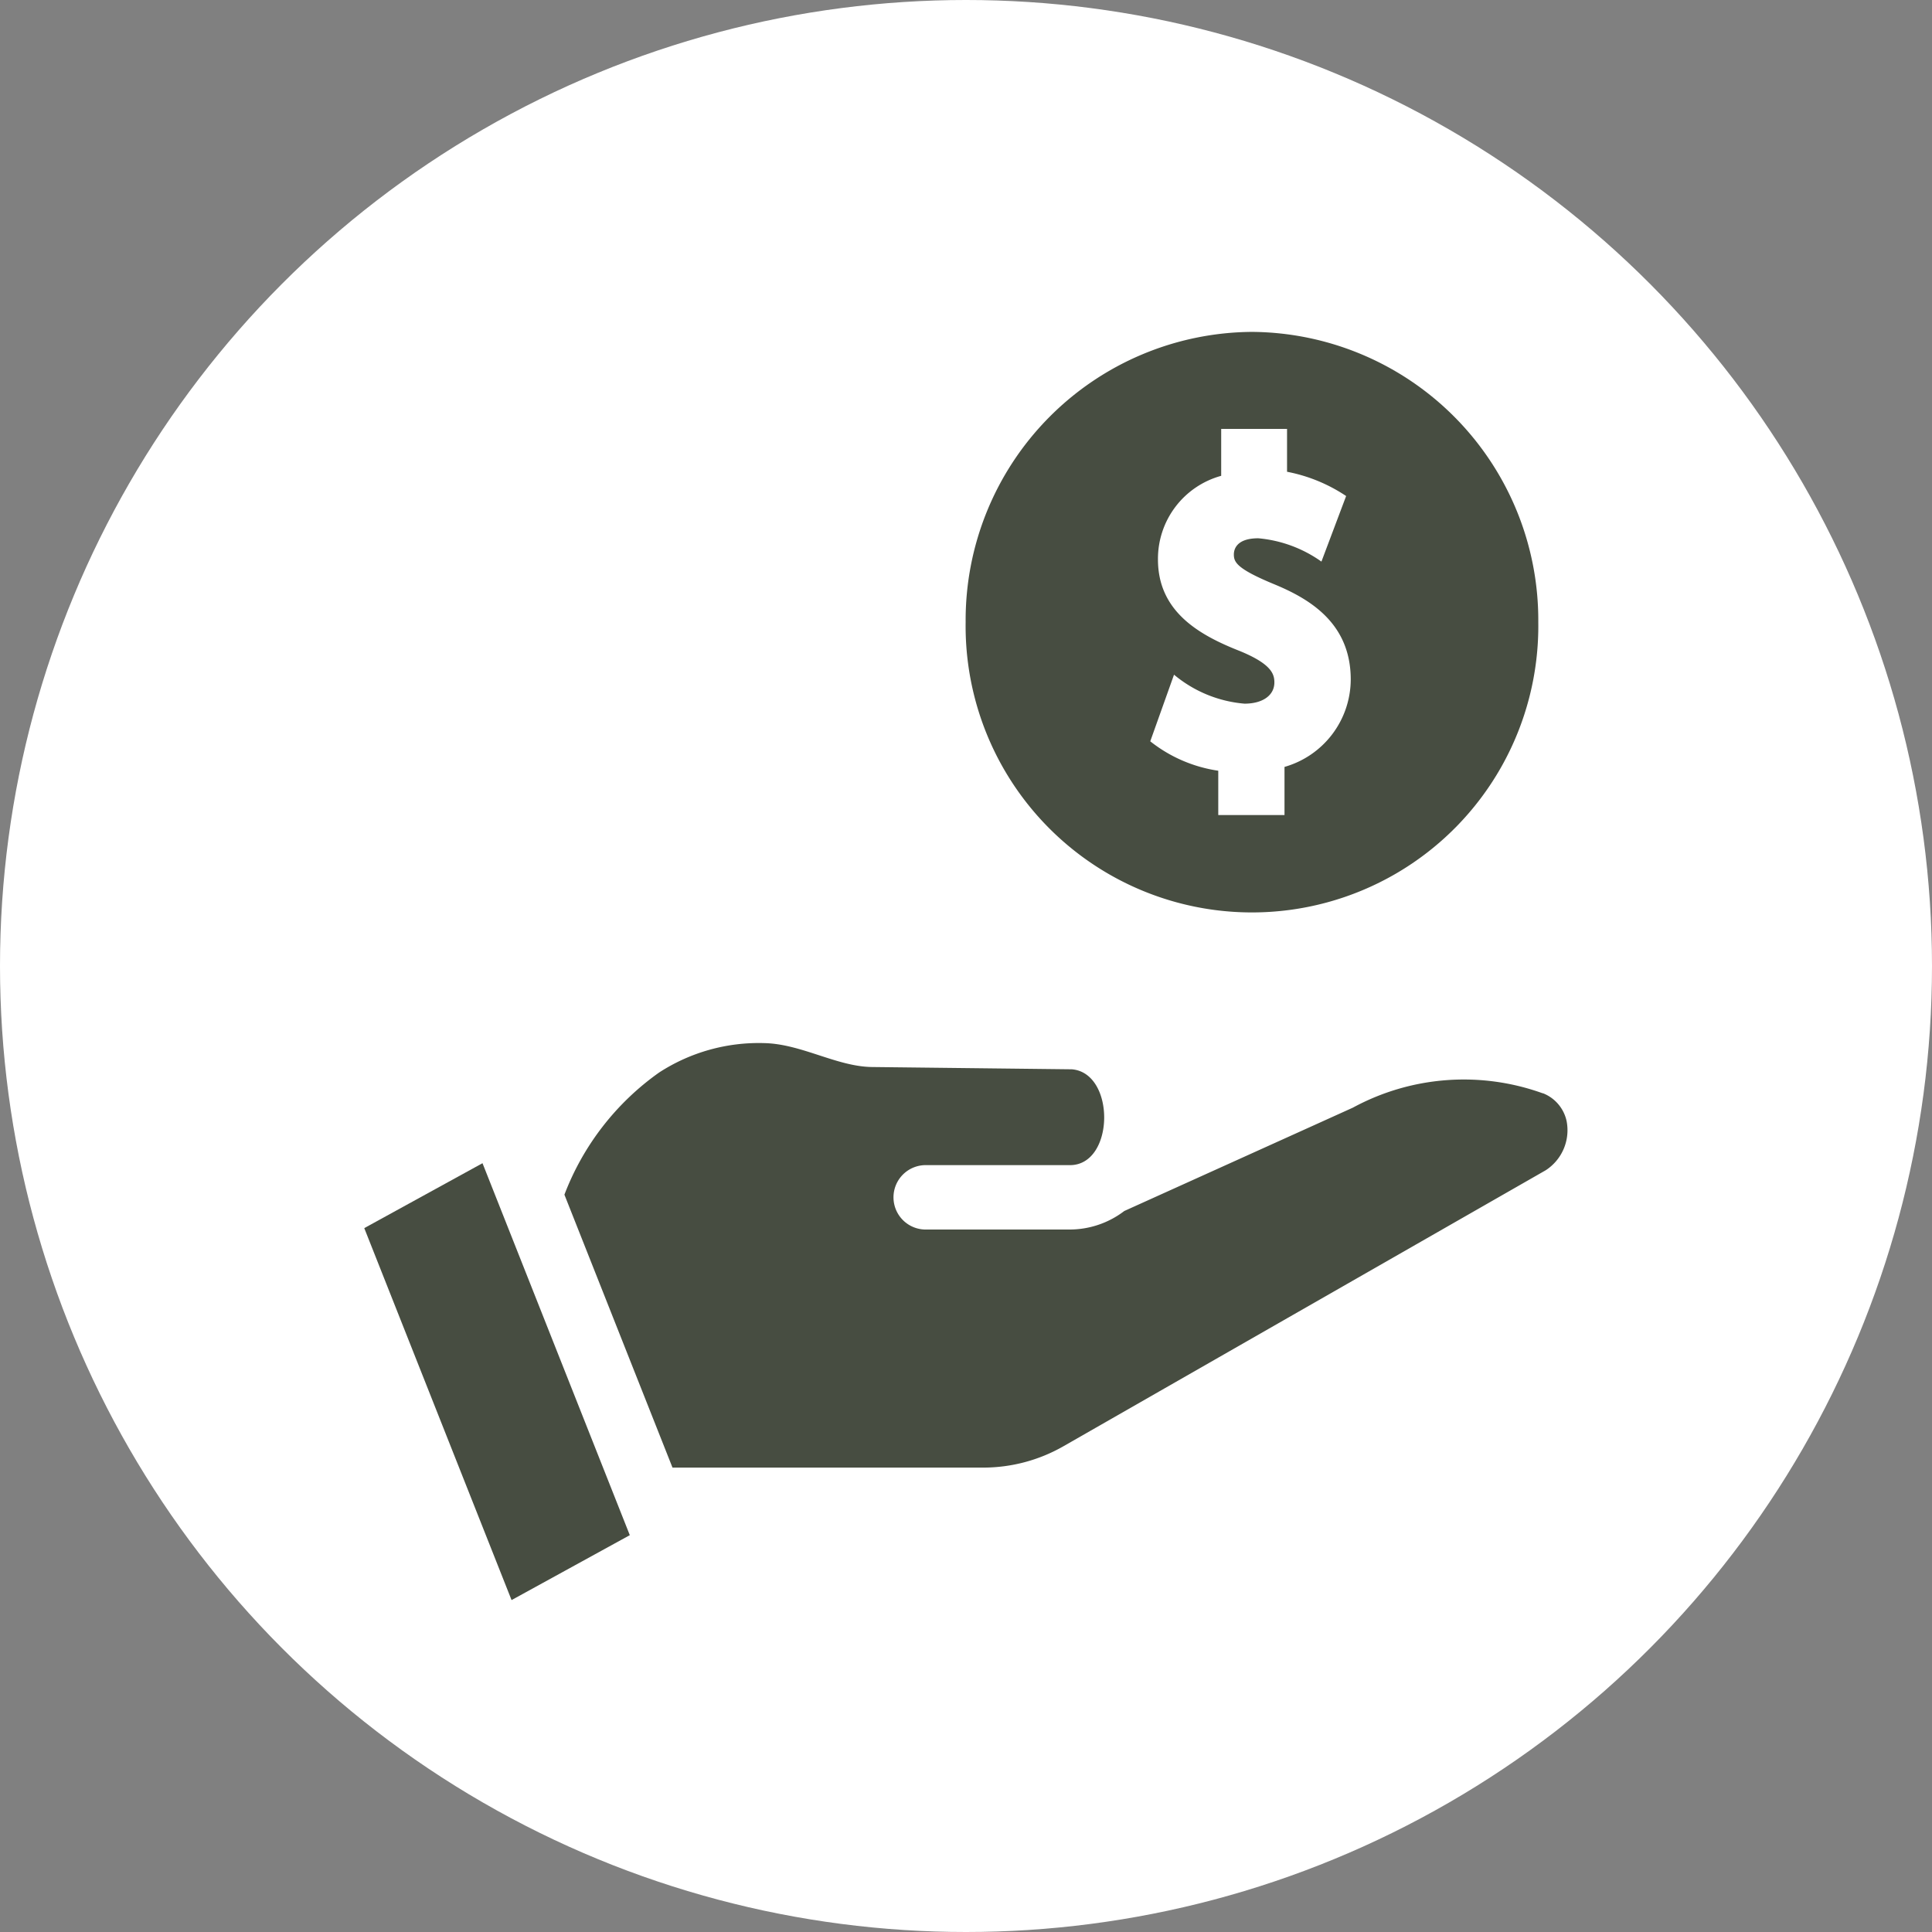 <svg xmlns="http://www.w3.org/2000/svg" width="70" height="70" viewBox="0 0 70 70">
  <rect x="0" y="0" width="70" height="70" fill="#808080" stroke="none"/>
  <g id="Grupo_1072265" data-name="Grupo 1072265" transform="translate(-269 -958)">
    <circle id="Elipse_5614" data-name="Elipse 5614" cx="35" cy="35" r="35" transform="translate(269 958)" fill="#fff"/>
    <g id="Grupo_1119625" data-name="Grupo 1119625" transform="translate(270.249 970.025)">
      <g id="Grupo_1119623" data-name="Grupo 1119623" transform="translate(11.949 25.766)">
        <path id="Trazado_906639" data-name="Trazado 906639" d="M121.217,264.256a8.43,8.43,0,0,0-6.884.519c-.028.014-8.281,3.744-8.281,3.744a3.266,3.266,0,0,1-1.967.671H98.891a1.167,1.167,0,1,1,0-2.333h5.193c1.623,0,1.659-3.34.069-3.472l-7.238-.083c-1.277-.014-2.555-.835-3.9-.866A6.631,6.631,0,0,0,89.2,263.5a9.615,9.615,0,0,0-3.433,4.427l3.916,9.889h11.26a5.854,5.854,0,0,0,2.9-.771l17.474-10a1.727,1.727,0,0,0,.761-1.784,1.4,1.4,0,0,0-.858-1.009Z" transform="translate(-78.515 -262.433)" fill="#474d41"/>
        <path id="Trazado_906640" data-name="Trazado 906640" d="M11.949,309.135l5.337,13.477,4.284-2.352-5.337-13.477Z" transform="translate(-11.949 -302.429)" fill="#474d41"/>
      </g>
      <g id="Grupo_1119624" data-name="Grupo 1119624" transform="translate(33.733)">
        <path id="Trazado_906641" data-name="Trazado 906641" d="M244.2,0a10.445,10.445,0,0,0-10.374,10.515,10.375,10.375,0,1,0,20.748,0A10.445,10.445,0,0,0,244.2,0Zm1.179,15.763v1.743h-2.4V15.9a5.172,5.172,0,0,1-2.464-1.066l.861-2.414a4.578,4.578,0,0,0,2.553,1.05c.658,0,1.083-.3,1.083-.769,0-.3-.1-.668-1.264-1.143-1.46-.576-2.954-1.421-2.954-3.314a3.118,3.118,0,0,1,2.291-3.029v-1.7h2.386V5.068a5.828,5.828,0,0,1,2.141.879l-.895,2.376a4.655,4.655,0,0,0-2.287-.845c-.8,0-.886.41-.886.586,0,.276.1.514,1.435,1.068,1.3.534,2.8,1.411,2.8,3.464A3.306,3.306,0,0,1,245.374,15.763Z" transform="translate(-233.821)" fill="#474d41"/>
      </g>
    </g>
  </g>
</svg>
